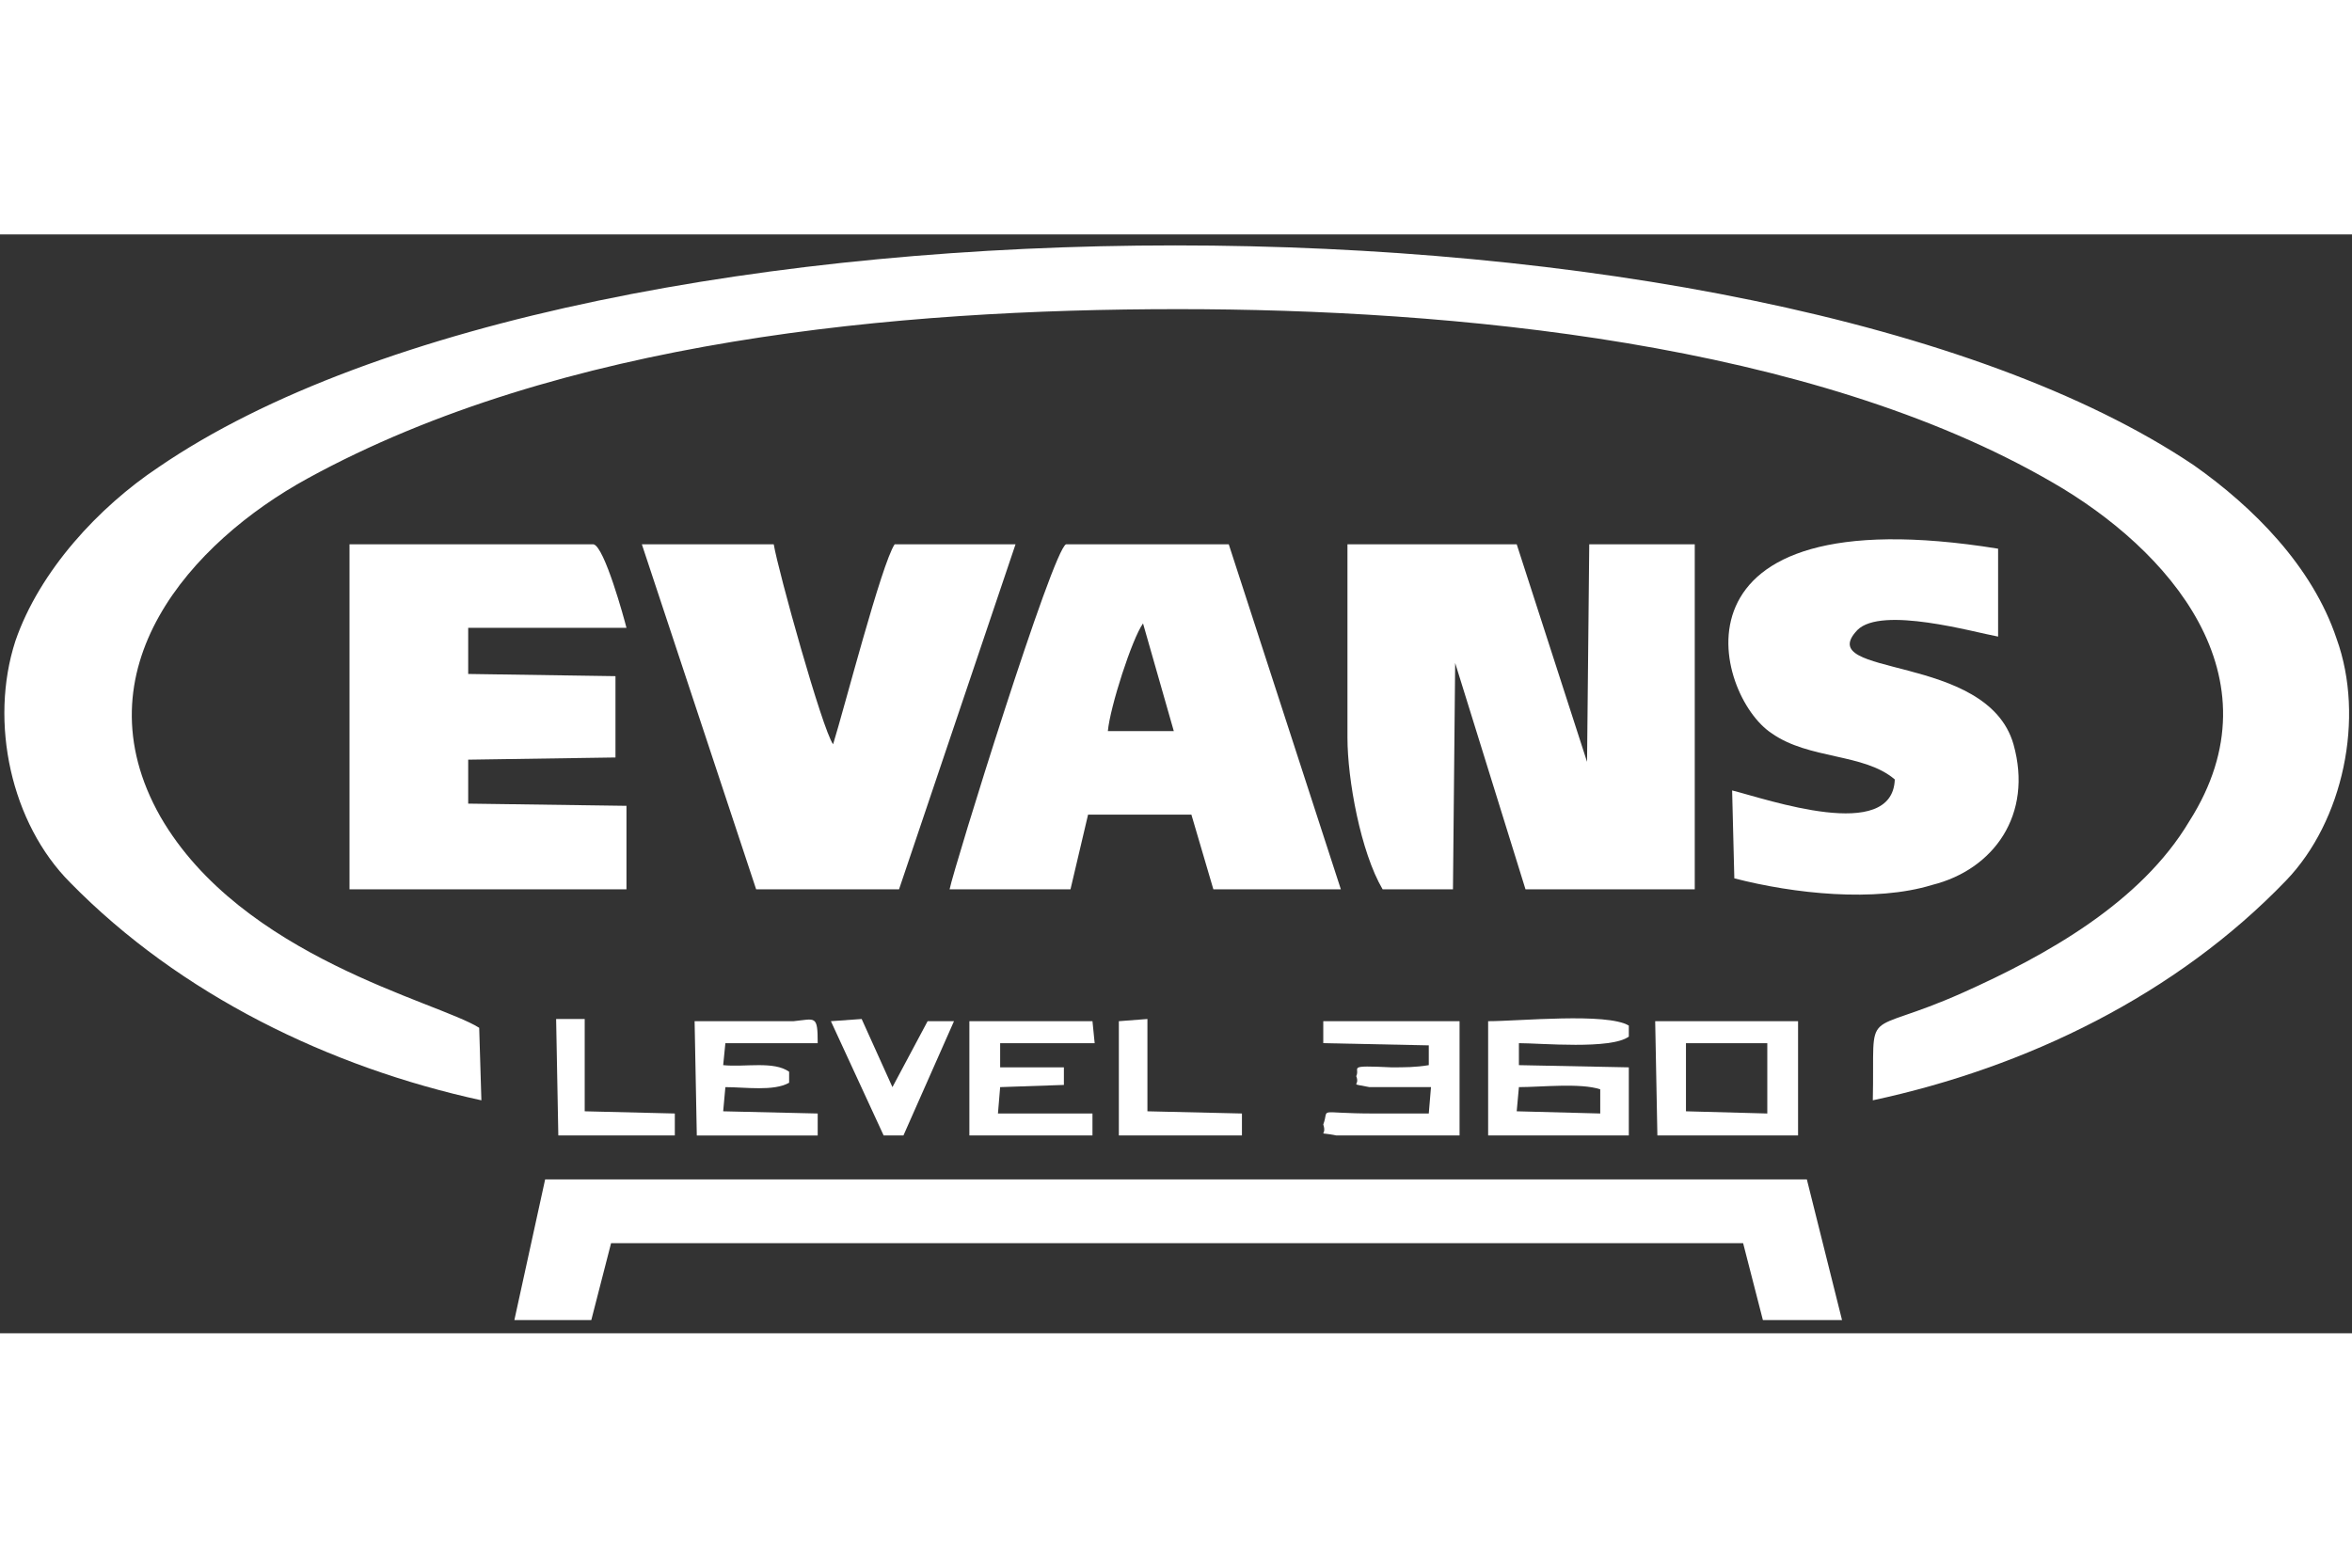 <?xml version="1.0" encoding="UTF-8"?>
<!DOCTYPE svg PUBLIC "-//W3C//DTD SVG 1.1//EN" "http://www.w3.org/Graphics/SVG/1.1/DTD/svg11.dtd">
<!-- Creator: CorelDRAW X8 -->
<svg xmlns="http://www.w3.org/2000/svg" xml:space="preserve" width="75px" height="50px" version="1.1" style="shape-rendering:geometricPrecision; text-rendering:geometricPrecision; image-rendering:optimizeQuality; fill-rule:evenodd; clip-rule:evenodd"
viewBox="0 0 1070 500"
 xmlns:xlink="http://www.w3.org/1999/xlink">
 <rect x="0" y="0" width="1070" height="500" fill="#333333" stroke="none"/>
 <defs>
  <style type="text/css">
   <![CDATA[
    .fil0 {fill:#fff}
   ]]>
  </style>
 </defs>
 <g id="evans">
  <path class="fil0" d="M218 361c-19,-12 -108,-32 -145,-96 -38,-67 14,-125 67,-154 115,-63 268,-77 396,-77 124,0 288,15 398,79 52,30 104,88 62,154 -22,37 -65,61 -103,78 -47,21 -40,4 -41,49 70,-15 138,-48 188,-100 26,-27 36,-74 23,-110 -11,-33 -38,-60 -65,-79 -198,-133 -729,-134 -926,1 -27,18 -54,47 -65,79 -12,37 -2,83 25,110 50,51 118,84 187,99l-1 -33z"/>
  <path class="fil0" d="M662 195l32 103 77 0 0 -157 -48 0 -1 99 -32 -99 -77 0c0,29 0,58 0,88 0,19 6,52 16,69l32 0 1 -103z"/>
  <polygon class="fil0" points="278,459 793,459 802,494 838,494 822,430 248,430 234,494 269,494 "/>
  <path class="fil0" d="M504 226c1,-11 11,-42 16,-49l14 49 -30 0zm-9 38l47 0 10 34 58 0 -51 -157 -74 0c-6,2 -51,147 -53,157l55 0 8 -34z"/>
  <path class="fil0" d="M213 179l72 0c-1,-4 -10,-37 -15,-38l-111 0 0 157 126 0 0 -38 -72 -1 0 -20 67 -1 0 -37 -67 -1 0 -21z"/>
  <path class="fil0" d="M462 141l-55 0c-6,9 -23,75 -28,91 -5,-7 -25,-79 -27,-91l-60 0 52 157 65 0 53 -157z"/>
  <path class="fil0" d="M789 293c27,7 64,11 90,3 28,-7 46,-32 37,-64 -12,-42 -92,-30 -71,-52 11,-11 53,1 64,3l0 -40c-155,-25 -129,67 -103,84 17,12 42,9 56,21 -1,29 -58,9 -74,5l1 40z"/>
  <path class="fil0" d="M691 388c10,0 28,-2 37,1l0 11 -38 -1 1 -11zm0 -20c10,0 42,3 50,-3l0 -5c-10,-6 -50,-2 -64,-2l0 52 64 0 0 -31 -50 -1 0 -10z"/>
  <path class="fil0" d="M767 368l37 0 0 32 -37 -1 0 -31zm-13 42l64 0 0 -52 -65 0 1 52z"/>
  <path class="fil0" d="M608 410l56 0 0 -52 -62 0 0 10 48 1 0 9c-6,1 -11,1 -17,1 -21,-1 -14,0 -16,4 2,5 -4,3 6,5l28 0 -1 12c-8,0 -17,0 -25,0 -27,0 -20,-3 -23,5 2,6 -4,3 6,5z"/>
  <path class="fil0" d="M330 368l42 0c0,-13 -1,-11 -11,-10l-45 0 1 52 55 0 0 -10 -43 -1 1 -11c9,0 22,2 29,-2l0 -5c-7,-5 -20,-2 -30,-3l1 -10z"/>
  <polygon class="fil0" points="455,368 498,368 497,358 441,358 441,410 497,410 497,400 454,400 455,388 484,387 484,379 455,379 "/>
  <polygon class="fil0" points="378,358 402,410 411,410 434,358 422,358 406,388 392,357 "/>
  <polygon class="fil0" points="509,410 565,410 565,400 522,399 522,357 509,358 "/>
  <polygon class="fil0" points="254,410 307,410 307,400 266,399 266,357 253,357 "/>
 </g>
</svg>
